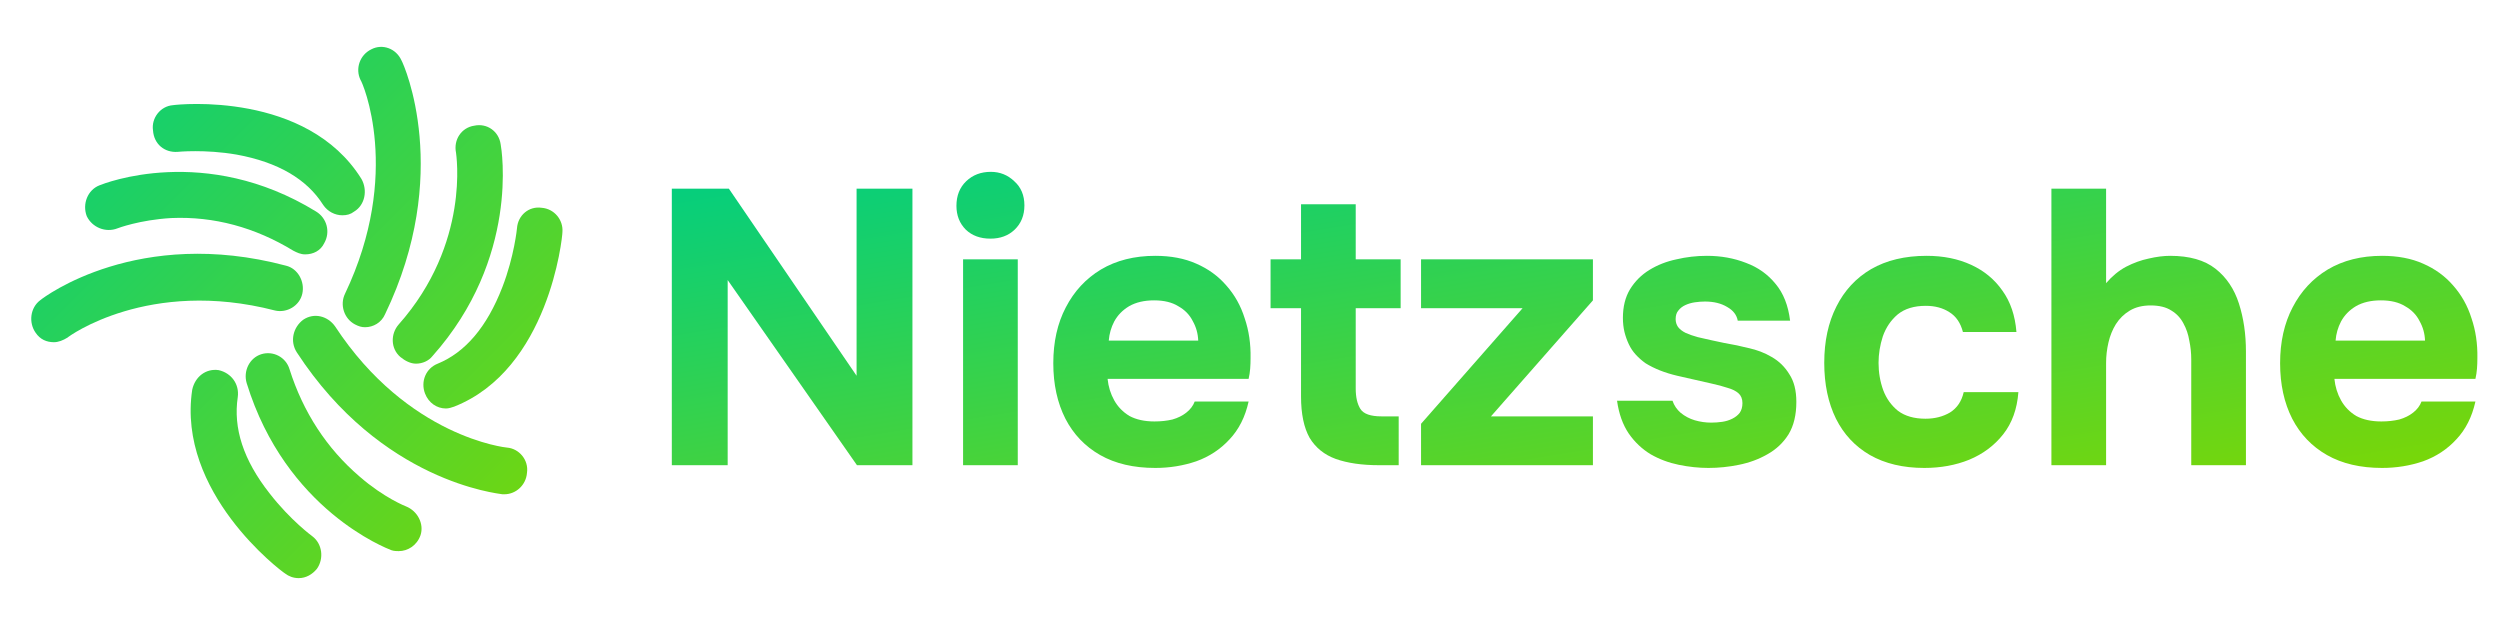 <svg xmlns="http://www.w3.org/2000/svg" width="160" height="40" viewBox="0 0 160 40" fill="none"><path d="M152.452 29.948C151.069 29.948 149.894 29.673 148.927 29.123C147.96 28.573 147.219 27.798 146.702 26.798C146.185 25.781 145.927 24.598 145.927 23.248C145.927 21.881 146.194 20.689 146.727 19.673C147.26 18.639 148.01 17.831 148.977 17.248C149.96 16.664 151.119 16.373 152.452 16.373C153.452 16.373 154.327 16.539 155.077 16.873C155.844 17.206 156.485 17.673 157.002 18.273C157.535 18.873 157.927 19.573 158.177 20.373C158.444 21.156 158.569 22.006 158.552 22.923C158.552 23.156 158.544 23.381 158.527 23.598C158.51 23.814 158.477 24.031 158.427 24.248H149.402C149.452 24.748 149.594 25.206 149.827 25.623C150.06 26.039 150.385 26.373 150.802 26.623C151.235 26.856 151.769 26.973 152.402 26.973C152.819 26.973 153.202 26.931 153.552 26.848C153.902 26.748 154.202 26.598 154.452 26.398C154.702 26.198 154.877 25.964 154.977 25.698H158.427C158.21 26.681 157.802 27.489 157.202 28.123C156.619 28.756 155.91 29.223 155.077 29.523C154.244 29.806 153.369 29.948 152.452 29.948ZM149.477 21.798H155.202C155.185 21.348 155.069 20.931 154.852 20.548C154.652 20.148 154.344 19.831 153.927 19.598C153.527 19.348 153.01 19.223 152.377 19.223C151.744 19.223 151.21 19.348 150.777 19.598C150.36 19.848 150.044 20.173 149.827 20.573C149.627 20.956 149.51 21.364 149.477 21.798Z" fill="url(#paint0_linear_531_27)"></path><path d="M131.29 29.773V12.073H134.79V18.123C135.174 17.673 135.599 17.323 136.065 17.073C136.549 16.823 137.032 16.648 137.515 16.548C138.015 16.431 138.474 16.373 138.89 16.373C140.124 16.373 141.09 16.648 141.79 17.198C142.49 17.748 142.99 18.489 143.29 19.423C143.59 20.356 143.74 21.381 143.74 22.498V29.773H140.24V22.998C140.24 22.598 140.199 22.198 140.115 21.798C140.049 21.398 139.924 21.031 139.74 20.698C139.557 20.348 139.299 20.073 138.965 19.873C138.632 19.656 138.19 19.548 137.64 19.548C137.124 19.548 136.682 19.656 136.315 19.873C135.949 20.089 135.649 20.381 135.415 20.748C135.199 21.098 135.04 21.489 134.94 21.923C134.84 22.356 134.79 22.789 134.79 23.223V29.773H131.29Z" fill="url(#paint1_linear_531_27)"></path><path d="M123.152 29.948C121.802 29.948 120.644 29.673 119.677 29.123C118.727 28.573 118.002 27.798 117.502 26.798C117.002 25.781 116.752 24.589 116.752 23.223C116.752 21.839 117.011 20.639 117.527 19.623C118.044 18.589 118.786 17.789 119.752 17.223C120.736 16.656 121.919 16.373 123.302 16.373C124.369 16.373 125.319 16.564 126.152 16.948C126.986 17.331 127.652 17.881 128.152 18.598C128.669 19.314 128.969 20.198 129.052 21.248H125.627C125.477 20.664 125.186 20.239 124.752 19.973C124.336 19.706 123.836 19.573 123.252 19.573C122.502 19.573 121.902 19.756 121.452 20.123C121.019 20.489 120.702 20.956 120.502 21.523C120.319 22.089 120.227 22.656 120.227 23.223C120.227 23.839 120.327 24.423 120.527 24.973C120.727 25.506 121.044 25.948 121.477 26.298C121.927 26.631 122.511 26.798 123.227 26.798C123.827 26.798 124.352 26.664 124.802 26.398C125.252 26.114 125.544 25.681 125.677 25.098H129.177C129.094 26.181 128.769 27.081 128.202 27.798C127.636 28.514 126.911 29.056 126.027 29.423C125.161 29.773 124.202 29.948 123.152 29.948Z" fill="url(#paint2_linear_531_27)"></path><path d="M109.341 29.948C108.724 29.948 108.091 29.881 107.441 29.748C106.791 29.614 106.191 29.389 105.641 29.073C105.091 28.739 104.624 28.298 104.241 27.748C103.857 27.181 103.607 26.481 103.491 25.648H107.041C107.141 25.948 107.316 26.206 107.566 26.423C107.832 26.639 108.132 26.798 108.466 26.898C108.816 26.998 109.166 27.048 109.516 27.048C109.749 27.048 109.982 27.031 110.216 26.998C110.449 26.964 110.666 26.898 110.866 26.798C111.066 26.698 111.224 26.573 111.341 26.423C111.457 26.256 111.516 26.048 111.516 25.798C111.516 25.531 111.432 25.323 111.266 25.173C111.099 25.023 110.866 24.906 110.566 24.823C110.266 24.723 109.924 24.631 109.541 24.548C108.857 24.398 108.124 24.231 107.341 24.048C106.557 23.864 105.882 23.598 105.316 23.248C105.082 23.081 104.874 22.898 104.691 22.698C104.507 22.498 104.357 22.273 104.241 22.023C104.124 21.773 104.032 21.514 103.966 21.248C103.899 20.964 103.866 20.664 103.866 20.348C103.866 19.631 104.016 19.023 104.316 18.523C104.632 18.006 105.049 17.589 105.566 17.273C106.082 16.956 106.657 16.731 107.291 16.598C107.924 16.448 108.574 16.373 109.241 16.373C110.141 16.373 110.974 16.523 111.741 16.823C112.507 17.106 113.141 17.556 113.641 18.173C114.141 18.773 114.449 19.556 114.566 20.523H111.216C111.149 20.156 110.924 19.864 110.541 19.648C110.157 19.414 109.682 19.298 109.116 19.298C108.916 19.298 108.699 19.314 108.466 19.348C108.249 19.381 108.049 19.439 107.866 19.523C107.682 19.606 107.532 19.723 107.416 19.873C107.299 20.006 107.241 20.189 107.241 20.423C107.241 20.606 107.291 20.773 107.391 20.923C107.507 21.073 107.666 21.198 107.866 21.298C108.082 21.398 108.341 21.489 108.641 21.573C109.207 21.706 109.774 21.831 110.341 21.948C110.924 22.048 111.441 22.156 111.891 22.273C112.441 22.389 112.941 22.581 113.391 22.848C113.857 23.114 114.232 23.481 114.516 23.948C114.816 24.398 114.966 24.989 114.966 25.723C114.966 26.556 114.799 27.248 114.466 27.798C114.132 28.331 113.682 28.756 113.116 29.073C112.566 29.389 111.957 29.614 111.291 29.748C110.641 29.881 109.991 29.948 109.341 29.948Z" fill="url(#paint3_linear_531_27)"></path><path d="M90.947 29.773V27.123L97.447 19.723H90.947V16.598H101.947V19.223L95.421 26.648H101.947V29.773H90.947Z" fill="url(#paint4_linear_531_27)"></path><path d="M88.266 29.773C87.166 29.773 86.241 29.639 85.491 29.373C84.758 29.106 84.2 28.656 83.816 28.023C83.45 27.373 83.266 26.489 83.266 25.373V19.723H81.316V16.598H83.266V13.073H86.766V16.598H89.641V19.723H86.766V24.873C86.766 25.423 86.866 25.856 87.066 26.173C87.266 26.489 87.716 26.648 88.416 26.648H89.516V29.773H88.266Z" fill="url(#paint5_linear_531_27)"></path><path d="M73.936 29.948C72.553 29.948 71.378 29.673 70.411 29.123C69.445 28.573 68.703 27.798 68.186 26.798C67.67 25.781 67.411 24.598 67.411 23.248C67.411 21.881 67.678 20.689 68.211 19.673C68.745 18.639 69.495 17.831 70.461 17.248C71.445 16.664 72.603 16.373 73.936 16.373C74.936 16.373 75.811 16.539 76.561 16.873C77.328 17.206 77.97 17.673 78.486 18.273C79.02 18.873 79.411 19.573 79.661 20.373C79.928 21.156 80.053 22.006 80.036 22.923C80.036 23.156 80.028 23.381 80.011 23.598C79.995 23.814 79.961 24.031 79.911 24.248H70.886C70.936 24.748 71.078 25.206 71.311 25.623C71.545 26.039 71.87 26.373 72.286 26.623C72.72 26.856 73.253 26.973 73.886 26.973C74.303 26.973 74.686 26.931 75.036 26.848C75.386 26.748 75.686 26.598 75.936 26.398C76.186 26.198 76.361 25.964 76.461 25.698H79.911C79.695 26.681 79.286 27.489 78.686 28.123C78.103 28.756 77.395 29.223 76.561 29.523C75.728 29.806 74.853 29.948 73.936 29.948ZM70.961 21.798H76.686C76.67 21.348 76.553 20.931 76.336 20.548C76.136 20.148 75.828 19.831 75.411 19.598C75.011 19.348 74.495 19.223 73.861 19.223C73.228 19.223 72.695 19.348 72.261 19.598C71.845 19.848 71.528 20.173 71.311 20.573C71.111 20.956 70.995 21.364 70.961 21.798Z" fill="url(#paint6_linear_531_27)"></path><path d="M61.637 29.773V16.598H65.137V29.773H61.637ZM63.387 15.273C62.737 15.273 62.212 15.081 61.812 14.698C61.412 14.298 61.212 13.789 61.212 13.173C61.212 12.523 61.42 11.998 61.837 11.598C62.254 11.198 62.779 10.998 63.412 10.998C63.995 10.998 64.495 11.198 64.912 11.598C65.345 11.981 65.562 12.498 65.562 13.148C65.562 13.781 65.354 14.298 64.937 14.698C64.537 15.081 64.02 15.273 63.387 15.273Z" fill="url(#paint7_linear_531_27)"></path><path d="M42.996 29.773V12.073H46.646L54.821 24.048V12.073H58.396V29.773H54.846L46.571 17.923V29.773H42.996Z" fill="url(#paint8_linear_531_27)"></path><path d="M32.452 28.646C32.395 28.646 26.105 27.989 21.442 20.883C20.975 20.227 20.104 19.99 19.406 20.463C18.765 20.942 18.534 21.836 18.996 22.552C24.414 30.859 31.869 31.575 32.158 31.634C32.216 31.634 32.216 31.634 32.273 31.634C33.029 31.634 33.67 31.036 33.727 30.261C33.849 29.427 33.208 28.705 32.452 28.646Z" fill="url(#paint9_linear_531_27)"></path><path d="M25.984 32.409C25.984 32.409 24.587 31.87 23.012 30.498C20.917 28.705 19.4 26.38 18.529 23.629C18.298 22.854 17.478 22.433 16.722 22.67C15.966 22.907 15.557 23.747 15.788 24.522C18.292 32.645 24.755 35.095 25.049 35.213C25.222 35.272 25.401 35.272 25.516 35.272C26.099 35.272 26.682 34.911 26.913 34.255C27.149 33.545 26.74 32.711 25.984 32.409Z" fill="url(#paint10_linear_531_27)"></path><path d="M19.988 34.32C19.988 34.32 18.592 33.302 17.253 31.575C15.562 29.427 14.922 27.392 15.216 25.421C15.332 24.587 14.807 23.871 13.993 23.688C13.179 23.57 12.481 24.108 12.302 24.942C11.31 31.509 17.951 36.527 18.246 36.704C18.477 36.882 18.771 37 19.117 37C19.584 37 19.988 36.763 20.283 36.402C20.744 35.752 20.629 34.799 19.988 34.32Z" fill="url(#paint11_linear_531_27)"></path><path d="M22.083 18.795C21.731 19.511 22.025 20.404 22.724 20.765C22.954 20.883 23.133 20.942 23.364 20.942C23.889 20.942 24.414 20.647 24.645 20.108C28.956 11.151 25.868 4.163 25.695 3.867C25.343 3.092 24.472 2.791 23.774 3.151C23.018 3.512 22.724 4.406 23.076 5.122C23.191 5.24 25.753 11.091 22.083 18.795Z" fill="url(#paint12_linear_531_27)"></path><path d="M25.516 20.765C24.991 21.363 24.991 22.315 25.632 22.854C25.92 23.09 26.272 23.274 26.624 23.274C27.034 23.274 27.438 23.096 27.674 22.794C33.266 16.523 32.1 9.535 32.043 9.24C31.927 8.405 31.171 7.867 30.352 8.044C29.538 8.163 29.013 8.938 29.186 9.778C29.186 9.837 30.121 15.57 25.516 20.765Z" fill="url(#paint13_linear_531_27)"></path><path d="M34.662 13.298C33.849 13.18 33.145 13.778 33.087 14.612C33.087 14.612 32.914 16.404 32.152 18.375C31.16 20.942 29.763 22.558 28.015 23.274C27.259 23.57 26.907 24.41 27.201 25.185C27.432 25.782 27.957 26.143 28.54 26.143C28.713 26.143 28.892 26.084 29.065 26.025C35.124 23.634 35.995 15.215 35.995 14.854C36.059 14.079 35.476 13.357 34.662 13.298Z" fill="url(#paint14_linear_531_27)"></path><path d="M17.599 19.872C18.355 20.049 19.175 19.576 19.348 18.795C19.521 18.02 19.059 17.18 18.298 17.002C8.863 14.493 2.862 18.972 2.573 19.215C1.933 19.694 1.818 20.647 2.285 21.303C2.573 21.724 2.983 21.901 3.451 21.901C3.739 21.901 4.033 21.783 4.322 21.605C4.374 21.54 9.504 17.777 17.599 19.872Z" fill="url(#paint15_linear_531_27)"></path><path d="M7.524 14.612C7.524 14.612 8.921 14.073 10.964 13.955C13.699 13.837 16.324 14.553 18.771 16.044C19.002 16.162 19.238 16.28 19.527 16.28C20.052 16.28 20.519 16.044 20.75 15.564C21.16 14.848 20.923 13.955 20.225 13.535C13.122 9.175 6.653 11.742 6.365 11.861C5.609 12.156 5.257 13.056 5.551 13.831C5.891 14.553 6.763 14.914 7.524 14.612Z" fill="url(#paint16_linear_531_27)"></path><path d="M11.367 9.719C11.367 9.719 13.116 9.541 15.153 9.896C17.773 10.376 19.636 11.452 20.687 13.121C20.975 13.541 21.442 13.778 21.91 13.778C22.198 13.778 22.435 13.718 22.666 13.541C23.364 13.121 23.537 12.168 23.133 11.452C19.636 5.838 11.425 6.672 11.073 6.731C10.26 6.79 9.677 7.565 9.792 8.34C9.85 9.24 10.548 9.778 11.367 9.719Z" fill="url(#paint17_linear_531_27)"></path><defs><linearGradient id="paint0_linear_531_27" x1="42.996" y1="10.998" x2="49.049" y2="47.905" gradientUnits="userSpaceOnUse"><stop stop-color="#02CE80"></stop><stop offset="1" stop-color="#7BD706"></stop></linearGradient><linearGradient id="paint1_linear_531_27" x1="42.996" y1="10.998" x2="49.049" y2="47.905" gradientUnits="userSpaceOnUse"><stop stop-color="#02CE80"></stop><stop offset="1" stop-color="#7BD706"></stop></linearGradient><linearGradient id="paint2_linear_531_27" x1="42.996" y1="10.998" x2="49.049" y2="47.905" gradientUnits="userSpaceOnUse"><stop stop-color="#02CE80"></stop><stop offset="1" stop-color="#7BD706"></stop></linearGradient><linearGradient id="paint3_linear_531_27" x1="42.996" y1="10.998" x2="49.049" y2="47.905" gradientUnits="userSpaceOnUse"><stop stop-color="#02CE80"></stop><stop offset="1" stop-color="#7BD706"></stop></linearGradient><linearGradient id="paint4_linear_531_27" x1="42.996" y1="10.998" x2="49.049" y2="47.905" gradientUnits="userSpaceOnUse"><stop stop-color="#02CE80"></stop><stop offset="1" stop-color="#7BD706"></stop></linearGradient><linearGradient id="paint5_linear_531_27" x1="42.996" y1="10.998" x2="49.049" y2="47.905" gradientUnits="userSpaceOnUse"><stop stop-color="#02CE80"></stop><stop offset="1" stop-color="#7BD706"></stop></linearGradient><linearGradient id="paint6_linear_531_27" x1="42.996" y1="10.998" x2="49.049" y2="47.905" gradientUnits="userSpaceOnUse"><stop stop-color="#02CE80"></stop><stop offset="1" stop-color="#7BD706"></stop></linearGradient><linearGradient id="paint7_linear_531_27" x1="42.996" y1="10.998" x2="49.049" y2="47.905" gradientUnits="userSpaceOnUse"><stop stop-color="#02CE80"></stop><stop offset="1" stop-color="#7BD706"></stop></linearGradient><linearGradient id="paint8_linear_531_27" x1="42.996" y1="10.998" x2="49.049" y2="47.905" gradientUnits="userSpaceOnUse"><stop stop-color="#02CE80"></stop><stop offset="1" stop-color="#7BD706"></stop></linearGradient><linearGradient id="paint9_linear_531_27" x1="2" y1="3" x2="36" y2="37" gradientUnits="userSpaceOnUse"><stop stop-color="#02CE80"></stop><stop offset="1" stop-color="#7BD706"></stop></linearGradient><linearGradient id="paint10_linear_531_27" x1="2" y1="3" x2="36" y2="37" gradientUnits="userSpaceOnUse"><stop stop-color="#02CE80"></stop><stop offset="1" stop-color="#7BD706"></stop></linearGradient><linearGradient id="paint11_linear_531_27" x1="2" y1="3" x2="36" y2="37" gradientUnits="userSpaceOnUse"><stop stop-color="#02CE80"></stop><stop offset="1" stop-color="#7BD706"></stop></linearGradient><linearGradient id="paint12_linear_531_27" x1="2" y1="3" x2="36" y2="37" gradientUnits="userSpaceOnUse"><stop stop-color="#02CE80"></stop><stop offset="1" stop-color="#7BD706"></stop></linearGradient><linearGradient id="paint13_linear_531_27" x1="2" y1="3" x2="36" y2="37" gradientUnits="userSpaceOnUse"><stop stop-color="#02CE80"></stop><stop offset="1" stop-color="#7BD706"></stop></linearGradient><linearGradient id="paint14_linear_531_27" x1="2" y1="3" x2="36" y2="37" gradientUnits="userSpaceOnUse"><stop stop-color="#02CE80"></stop><stop offset="1" stop-color="#7BD706"></stop></linearGradient><linearGradient id="paint15_linear_531_27" x1="2" y1="3" x2="36" y2="37" gradientUnits="userSpaceOnUse"><stop stop-color="#02CE80"></stop><stop offset="1" stop-color="#7BD706"></stop></linearGradient><linearGradient id="paint16_linear_531_27" x1="2" y1="3" x2="36" y2="37" gradientUnits="userSpaceOnUse"><stop stop-color="#02CE80"></stop><stop offset="1" stop-color="#7BD706"></stop></linearGradient><linearGradient id="paint17_linear_531_27" x1="2" y1="3" x2="36" y2="37" gradientUnits="userSpaceOnUse"><stop stop-color="#02CE80"></stop><stop offset="1" stop-color="#7BD706"></stop></linearGradient></defs></svg>